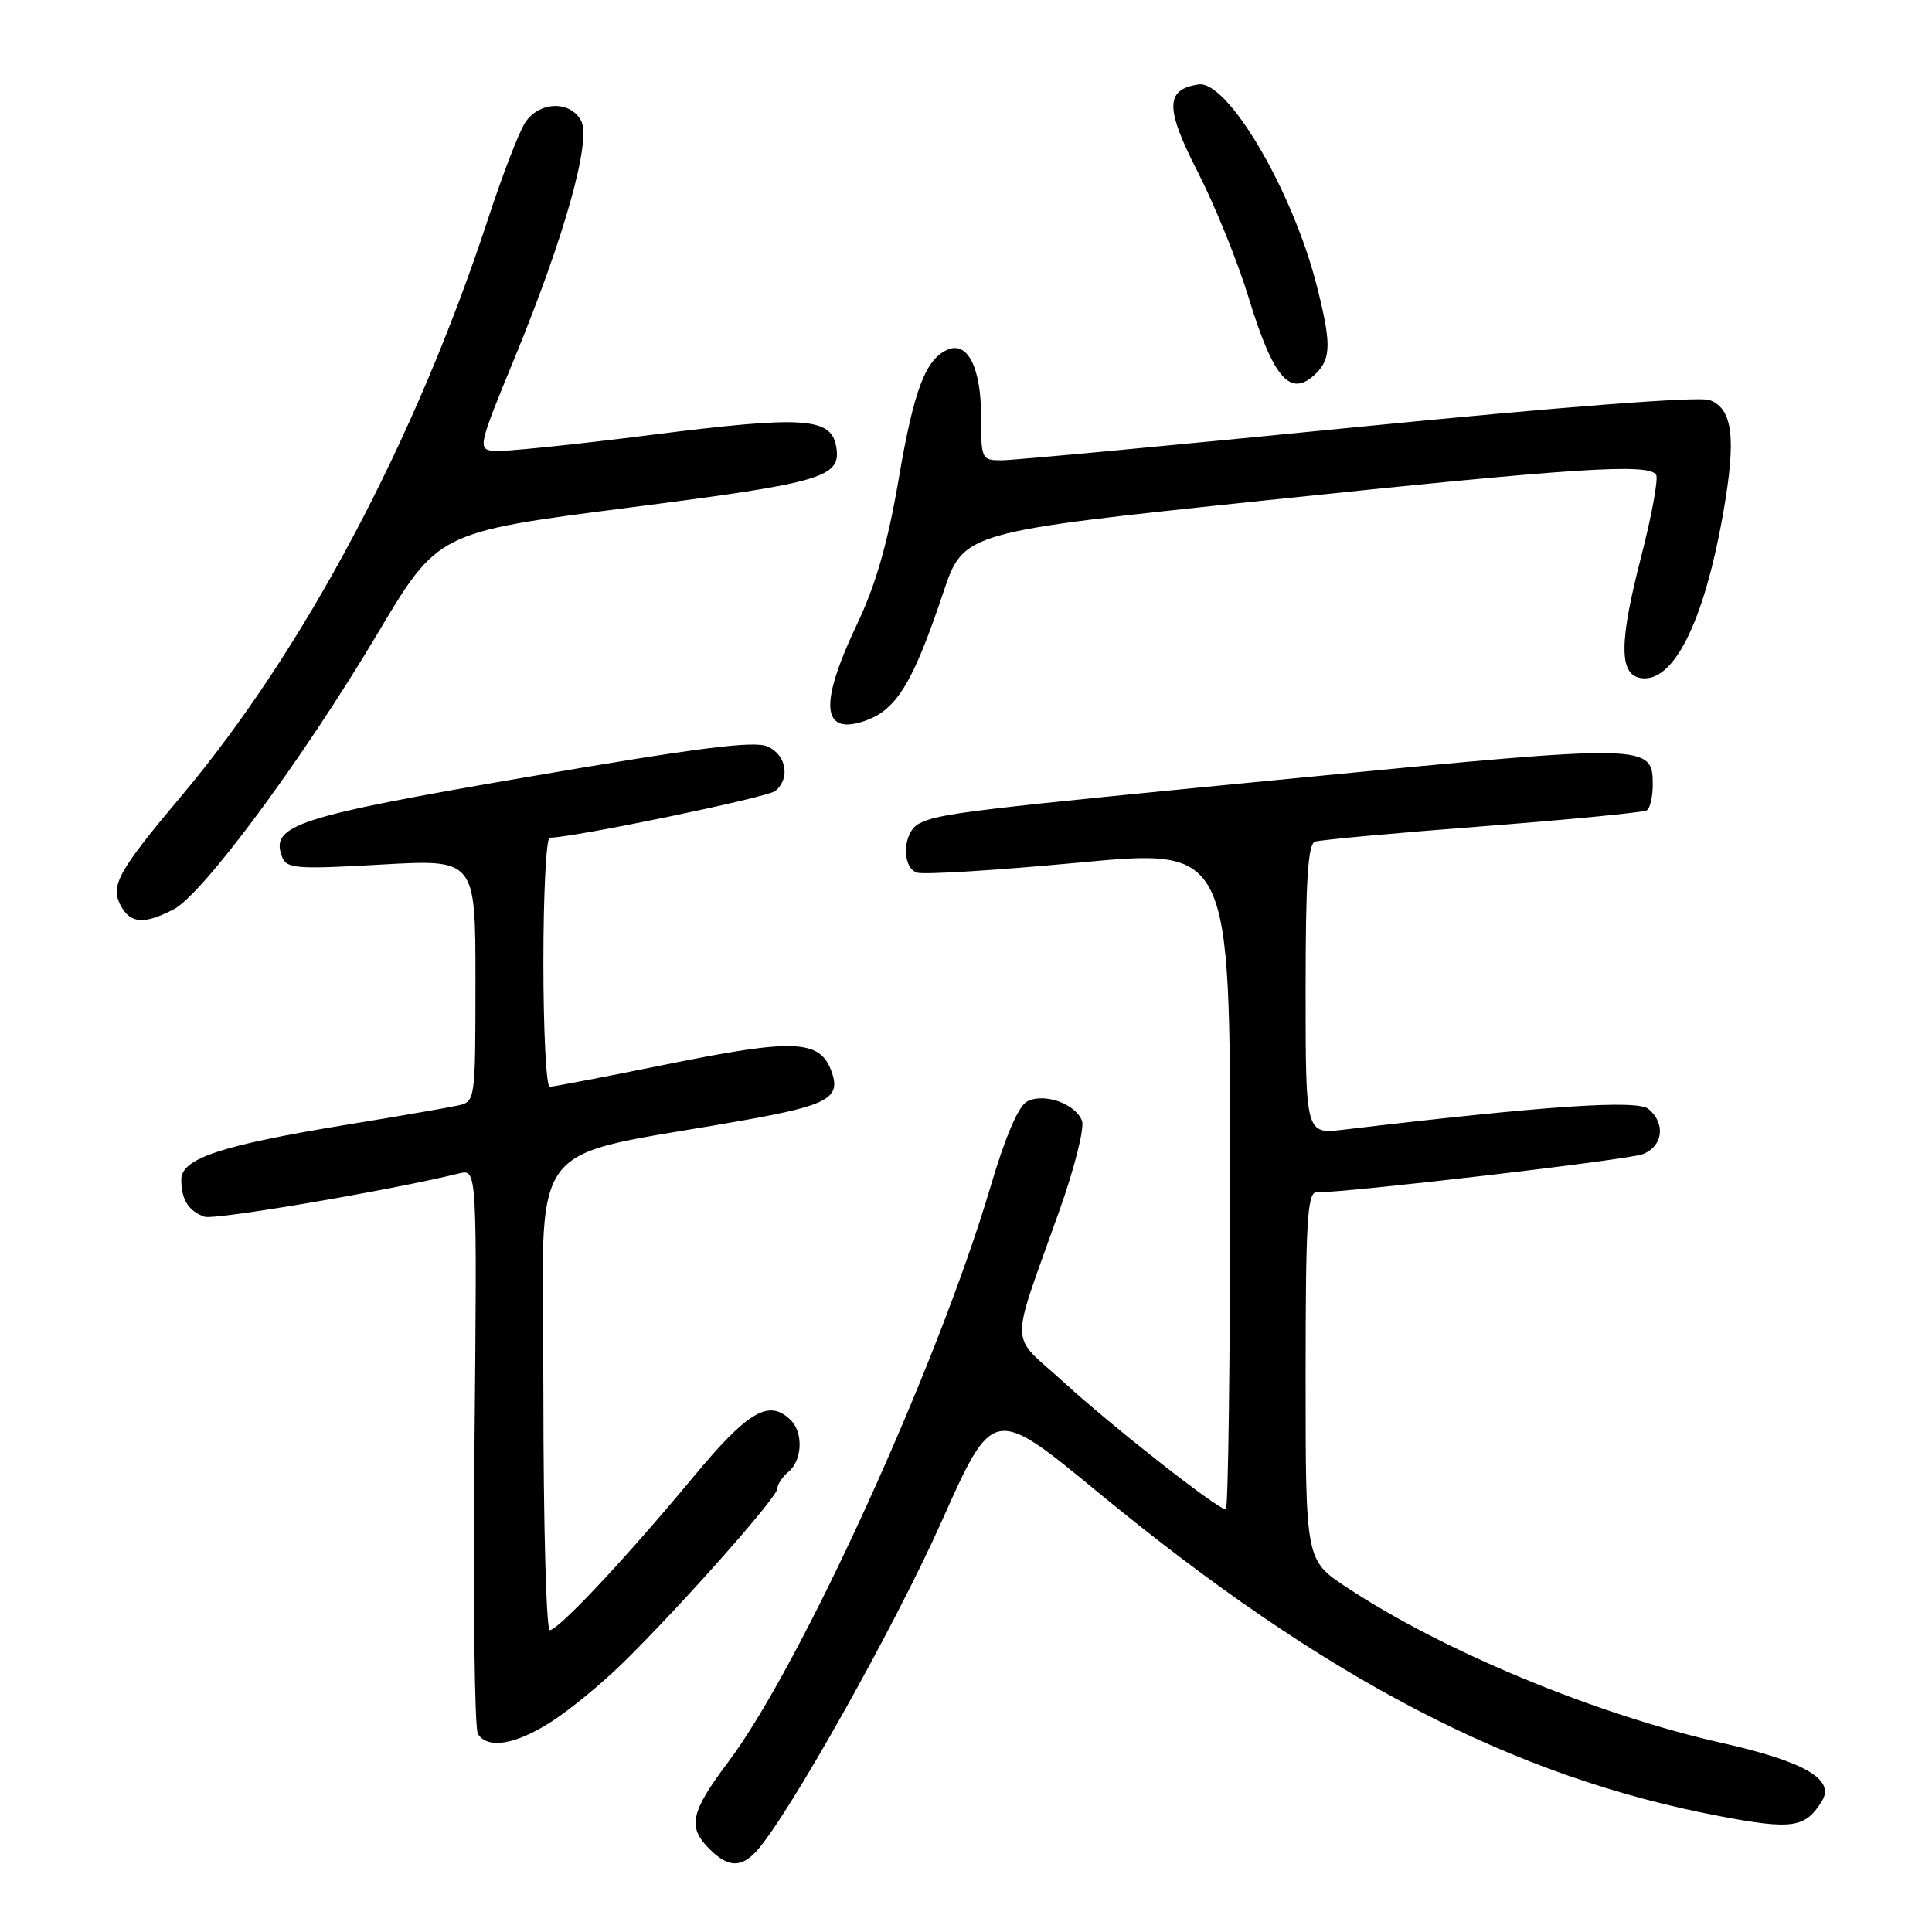 <?xml version="1.0" encoding="UTF-8" standalone="no"?>
<!DOCTYPE svg PUBLIC "-//W3C//DTD SVG 1.1//EN" "http://www.w3.org/Graphics/SVG/1.1/DTD/svg11.dtd" >
<svg xmlns="http://www.w3.org/2000/svg" xmlns:xlink="http://www.w3.org/1999/xlink" version="1.1" viewBox="0 0 256 256">
 <g >
 <path fill="currentColor"
d=" M 100.27 245.25 C 104.47 240.60 118.56 215.51 124.71 201.73 C 131.60 186.29 131.60 186.29 145.55 197.78 C 175.54 222.47 200.40 235.43 227.81 240.64 C 237.50 242.48 239.23 242.23 241.43 238.62 C 243.17 235.78 239.07 233.41 228.24 230.97 C 211.48 227.20 191.15 218.77 178.37 210.28 C 173.00 206.72 173.00 206.72 173.00 182.36 C 173.00 162.04 173.23 158.00 174.41 158.00 C 178.84 158.00 215.68 153.69 217.65 152.94 C 220.36 151.91 220.75 148.87 218.43 146.94 C 216.92 145.69 204.73 146.52 178.00 149.69 C 173.00 150.28 173.00 150.28 173.00 131.11 C 173.00 116.66 173.31 111.83 174.25 111.52 C 174.94 111.29 184.93 110.37 196.45 109.49 C 207.97 108.60 217.76 107.65 218.20 107.38 C 218.64 107.10 219.00 105.57 219.00 103.98 C 219.00 98.58 218.48 98.57 173.23 102.96 C 127.91 107.35 124.37 107.78 121.75 109.15 C 119.63 110.27 119.43 114.84 121.46 115.62 C 122.27 115.93 131.94 115.33 142.96 114.30 C 163.00 112.41 163.00 112.41 163.00 156.20 C 163.00 180.29 162.74 200.00 162.43 200.00 C 161.36 200.00 147.55 189.17 141.03 183.22 C 133.62 176.46 133.70 179.25 140.40 160.34 C 142.39 154.75 143.72 149.43 143.37 148.51 C 142.49 146.22 138.32 144.76 136.08 145.96 C 134.94 146.57 133.21 150.61 131.26 157.21 C 124.25 180.93 106.17 220.60 96.49 233.48 C 91.49 240.14 91.07 242.07 94.00 245.00 C 96.46 247.46 98.21 247.53 100.27 245.25 Z  M 73.05 228.14 C 75.50 226.57 79.75 223.08 82.50 220.38 C 90.20 212.83 103.00 198.39 103.00 197.26 C 103.00 196.70 103.67 195.68 104.50 195.00 C 106.30 193.50 106.46 189.86 104.80 188.20 C 101.92 185.32 99.17 186.91 91.83 195.75 C 82.97 206.43 73.99 216.00 72.85 216.00 C 72.38 216.00 72.00 201.87 72.00 184.60 C 72.00 149.47 68.83 153.77 98.73 148.41 C 109.88 146.41 111.51 145.47 110.12 141.81 C 108.58 137.77 105.10 137.63 88.59 140.98 C 80.40 142.64 73.31 144.00 72.84 144.00 C 72.38 144.00 72.00 136.57 72.00 127.50 C 72.00 118.42 72.38 111.00 72.84 111.00 C 75.93 111.00 101.70 105.66 102.73 104.81 C 104.74 103.14 104.21 100.05 101.72 98.92 C 99.98 98.12 92.58 99.06 70.01 102.93 C 39.24 108.21 35.76 109.34 37.38 113.55 C 37.98 115.10 39.25 115.20 50.52 114.56 C 63.00 113.85 63.00 113.85 63.00 129.90 C 63.00 145.74 62.97 145.97 60.75 146.47 C 59.51 146.75 52.88 147.90 46.00 149.02 C 29.23 151.77 24.00 153.51 24.02 156.33 C 24.03 158.95 24.97 160.45 27.08 161.22 C 28.36 161.70 51.66 157.74 60.86 155.48 C 63.22 154.91 63.22 154.91 62.87 191.70 C 62.68 211.94 62.88 229.06 63.32 229.75 C 64.62 231.80 68.32 231.18 73.05 228.14 Z  M 23.00 120.50 C 26.88 118.49 40.10 100.63 49.99 84.01 C 58.02 70.52 58.02 70.52 83.26 67.27 C 109.37 63.92 111.58 63.26 110.77 59.03 C 110.05 55.32 106.27 55.10 86.50 57.60 C 76.05 58.93 66.54 59.90 65.36 59.76 C 63.30 59.51 63.41 59.03 68.16 47.50 C 74.81 31.35 78.39 18.59 76.99 15.98 C 75.54 13.28 71.42 13.43 69.58 16.25 C 68.77 17.49 66.56 23.22 64.67 29.00 C 55.00 58.46 40.28 86.15 24.01 105.50 C 15.63 115.46 14.59 117.36 16.00 120.00 C 17.28 122.39 19.10 122.52 23.00 120.50 Z  M 116.78 94.44 C 119.61 92.46 121.61 88.58 124.99 78.51 C 127.68 70.50 127.68 70.50 167.59 66.31 C 208.87 61.98 218.48 61.35 219.45 62.92 C 219.76 63.43 218.86 68.35 217.44 73.86 C 214.56 85.02 214.53 89.30 217.32 89.83 C 221.70 90.66 225.80 82.48 228.36 67.84 C 230.07 58.01 229.60 54.18 226.54 53.01 C 225.18 52.50 207.42 53.86 179.92 56.58 C 155.49 59.00 134.26 60.99 132.75 60.99 C 130.06 61.00 130.00 60.86 130.00 55.19 C 130.00 48.86 128.28 45.29 125.70 46.28 C 122.70 47.44 121.11 51.54 119.09 63.42 C 117.63 71.98 116.06 77.45 113.53 82.78 C 109.30 91.68 108.89 96.00 112.28 96.00 C 113.53 96.00 115.56 95.30 116.78 94.44 Z  M 174.43 49.43 C 176.40 47.45 176.40 45.35 174.42 37.64 C 171.19 25.09 162.64 10.61 158.80 11.19 C 154.39 11.85 154.37 14.32 158.72 22.81 C 160.97 27.21 163.99 34.65 165.42 39.34 C 168.76 50.29 171.03 52.83 174.43 49.43 Z "/>
</g>
</svg>